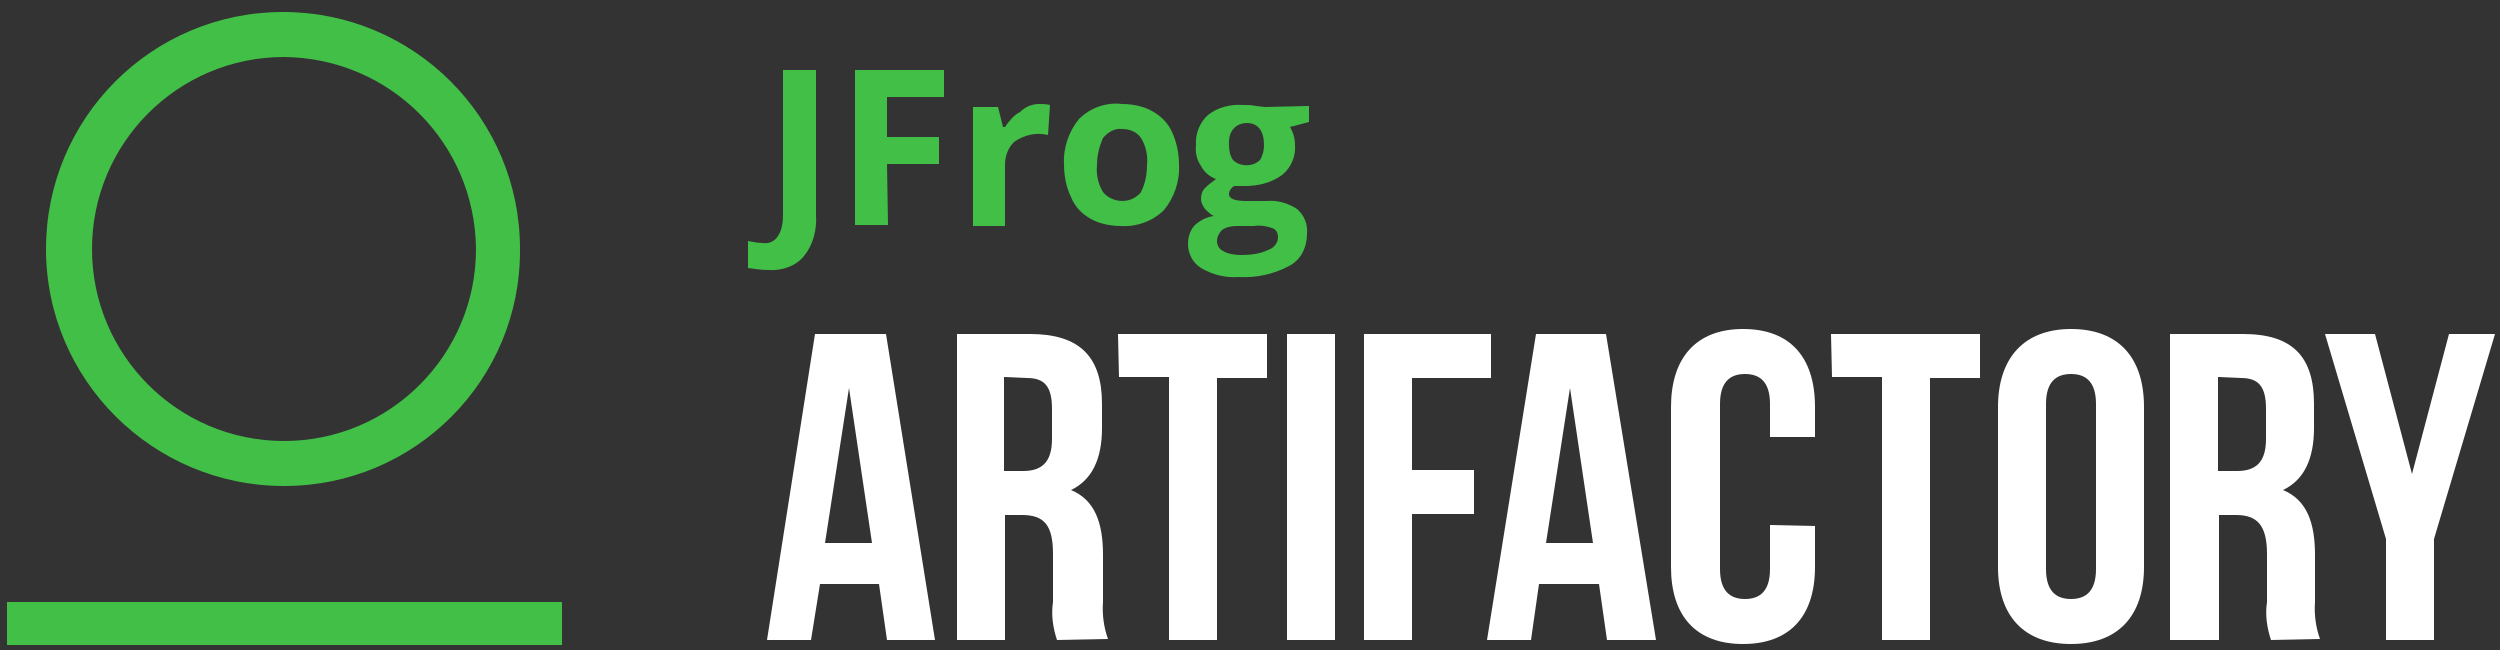 <?xml version="1.0" encoding="utf-8"?>
<!-- Generator: Adobe Illustrator 27.3.1, SVG Export Plug-In . SVG Version: 6.00 Build 0)  -->
<svg version="1.1" id="Layer_1" xmlns="http://www.w3.org/2000/svg" xmlns:xlink="http://www.w3.org/1999/xlink" x="0px" y="0px"
	 viewBox="0 0 250 65" style="enable-background:new 0 0 250 65;" xml:space="preserve">
<rect x="0" y="0" width="250" height="65" fill="#333333" stroke="none"/>
<style type="text/css">
	.st0{fill:#FFFFFF;}
	.st1{fill:#41BF47;}
</style>
<path class="st0" d="M93.5,64h-4.8l-0.8-5.6h-5.9L81.1,64h-4.4l4.8-30.6h7.1L93.5,64z M82.5,54.3h4.7l-2.3-15.5L82.5,54.3z"/>
<path class="st0" d="M105.7,64c-0.4-1.2-0.6-2.5-0.4-3.8v-4.8c0-2.9-0.9-3.9-3.1-3.9h-1.7V64h-4.8V33.4h7.3c5,0,7.2,2.3,7.2,7v2.4
	c0,3.1-1,5.2-3.1,6.2c2.4,1,3.2,3.3,3.2,6.5v4.7c-0.1,1.3,0.1,2.6,0.5,3.7L105.7,64z M100.4,37.7v9.4h1.9c1.8,0,2.9-0.8,2.9-3.2v-3
	c0-2.2-0.7-3.1-2.5-3.1L100.4,37.7z"/>
<path class="st0" d="M111.8,33.4h14.9v4.4h-5V64h-4.8V37.7h-5L111.8,33.4L111.8,33.4z"/>
<path class="st0" d="M128.7,33.4h4.8V64h-4.8V33.4z"/>
<path class="st0" d="M141.2,47h6.2v4.4h-6.2V64h-4.8V33.4h12.7v4.4h-7.9L141.2,47L141.2,47z"/>
<path class="st0" d="M165.6,64h-4.9l-0.8-5.6h-6l-0.8,5.6h-4.4l4.9-30.6h7L165.6,64z M154.6,54.3h4.7L157,38.8L154.6,54.3z"/>
<path class="st0" d="M181.5,52.6v4.1c0,4.9-2.5,7.7-7.2,7.7s-7.2-2.8-7.2-7.7v-16c0-4.9,2.5-7.8,7.2-7.8s7.2,2.8,7.2,7.8v3h-4.5
	v-3.3c0-2.2-1-3-2.5-3s-2.5,0.8-2.5,3v16.5c0,2.2,1,3,2.5,3c1.5,0,2.5-0.8,2.5-3v-4.4L181.5,52.6L181.5,52.6z"/>
<path class="st0" d="M183.1,33.4H198v4.4h-5V64h-4.8V37.7h-5L183.1,33.4z"/>
<path class="st0" d="M199.8,40.7c0-4.9,2.6-7.8,7.3-7.8c4.7,0,7.3,2.8,7.3,7.8v16c0,4.9-2.6,7.7-7.3,7.7s-7.3-2.8-7.3-7.7V40.7z
	 M204.6,56.9c0,2.2,1,3,2.5,3s2.5-0.8,2.5-3V40.4c0-2.2-1-3-2.5-3s-2.5,0.8-2.5,3V56.9z"/>
<path class="st0" d="M227.1,64c-0.4-1.2-0.6-2.5-0.4-3.8v-4.8c0-2.9-1-3.9-3.1-3.9h-1.7V64H217V33.4h7.3c5,0,7.1,2.3,7.1,7v2.4
	c0,3.1-1,5.2-3.1,6.2c2.4,1,3.2,3.3,3.2,6.5v4.7c-0.1,1.3,0.1,2.6,0.5,3.7L227.1,64z M221.8,37.7v9.4h1.9c1.8,0,2.9-0.8,2.9-3.2v-3
	c0-2.2-0.7-3.1-2.5-3.1L221.8,37.7z"/>
<path class="st0" d="M238.6,53.9l-6.1-20.5h5l3.7,14l3.7-14h4.6l-6.1,20.5V64h-4.8L238.6,53.9z"/>
<rect x="0.7" y="60.2" class="st1" width="55.5" height="4.3"/>
<path class="st1" d="M28.4,48.6C15.3,48.6,4.6,38,4.6,24.9c0-13.1,10.6-23.7,23.7-23.7c13.1,0,23.7,10.6,23.7,23.7l0,0
	C52.1,38,41.5,48.6,28.4,48.6z M28.4,5.7c-10.6,0-19.2,8.6-19.2,19.2c0,10.6,8.6,19.2,19.2,19.2c10.6,0,19.2-8.6,19.2-19.2l0,0v0
	C47.5,14.3,39,5.8,28.4,5.7L28.4,5.7z"/>
<path class="st1" d="M76.8,27c-0.6,0-1.3-0.1-2-0.2v-2.7c0.5,0.1,1,0.2,1.5,0.2c0.6,0.1,1.2-0.2,1.5-0.7c0.4-0.6,0.5-1.4,0.5-2.1V7
	h3.3v14.5c0.1,1.5-0.3,3-1.2,4.1C79.6,26.6,78.2,27.1,76.8,27z"/>
<path class="st1" d="M88.8,22.5h-3.3V7h8.9v2.7h-5.7v4h5.2v2.7h-5.2L88.8,22.5z"/>
<path class="st1" d="M103.9,10.4c0.4,0,0.7,0,1.1,0.1l-0.2,3c-1.2-0.3-2.4,0-3.4,0.7c-0.6,0.6-0.9,1.4-0.9,2.3v6.1h-3.2V10.7h2.5
	l0.5,2h0.2c0.4-0.6,0.9-1.2,1.5-1.5C102.5,10.7,103.2,10.4,103.9,10.4z"/>
<path class="st1" d="M117.9,16.5c0.1,1.6-0.5,3.3-1.5,4.5c-1.1,1.1-2.7,1.7-4.3,1.6c-1,0-2.1-0.2-3-0.7c-0.9-0.5-1.6-1.2-2-2.2
	c-0.5-1-0.7-2.2-0.7-3.3c-0.1-1.6,0.5-3.3,1.5-4.5c1.1-1.1,2.7-1.7,4.3-1.5c1,0,2.1,0.2,3,0.7c0.9,0.5,1.6,1.2,2,2.1
	C117.7,14.3,117.9,15.4,117.9,16.5z M109.7,16.5c-0.1,0.9,0.1,1.9,0.6,2.7c0.8,1,2.4,1.2,3.4,0.4c0.1-0.1,0.3-0.2,0.4-0.4
	c0.4-0.8,0.6-1.7,0.6-2.7c0.1-0.9-0.1-1.9-0.6-2.7c-0.4-0.6-1.1-0.9-1.9-0.9c-0.7-0.1-1.4,0.3-1.9,0.9
	C109.9,14.7,109.7,15.6,109.7,16.5L109.7,16.5z"/>
<path class="st1" d="M130.9,10.6v1.6l-1.9,0.5c0.3,0.5,0.5,1.1,0.5,1.8c0.1,1.1-0.4,2.3-1.3,3c-1.1,0.8-2.4,1.1-3.7,1.1h-1.1
	c-0.3,0.2-0.5,0.5-0.5,0.8c0,0.5,0.6,0.7,1.8,0.7h2c1-0.1,2.1,0.2,3,0.8c0.7,0.6,1.1,1.5,1,2.5c0,1.3-0.6,2.6-1.8,3.2
	c-1.5,0.8-3.2,1.2-5,1.1c-1.3,0.1-2.6-0.2-3.8-0.9c-0.8-0.5-1.3-1.4-1.3-2.4c0-0.7,0.2-1.3,0.6-1.8c0.5-0.5,1.2-0.9,2-1
	c-0.3-0.1-0.6-0.4-0.9-0.7c-0.2-0.3-0.4-0.6-0.4-1c0-0.4,0.1-0.8,0.4-1.1c0.3-0.3,0.7-0.6,1.1-0.9c-0.6-0.2-1.2-0.7-1.5-1.3
	c-0.4-0.6-0.6-1.3-0.5-2.1c-0.1-1.1,0.4-2.3,1.2-3c1-0.8,2.3-1.1,3.6-1c0.4,0,0.8,0,1.2,0.1l0.9,0.1L130.9,10.6z M121.7,24.1
	c0,0.4,0.2,0.8,0.6,1c0.5,0.3,1.2,0.4,1.8,0.4c0.9,0,1.9-0.1,2.7-0.5c0.6-0.2,1-0.7,1-1.3c0-0.4-0.2-0.8-0.6-0.9
	c-0.6-0.2-1.2-0.3-1.8-0.2h-1.7c-0.5,0-1.1,0.1-1.5,0.4C121.9,23.3,121.7,23.7,121.7,24.1L121.7,24.1z M122.9,14.5
	c0,0.5,0.1,1.1,0.4,1.5c0.7,0.7,2,0.7,2.7,0l0,0c0.3-0.5,0.4-1,0.4-1.5c0-1.4-0.6-2.2-1.7-2.2S122.8,13.1,122.9,14.5L122.9,14.5z"/>
</svg>
